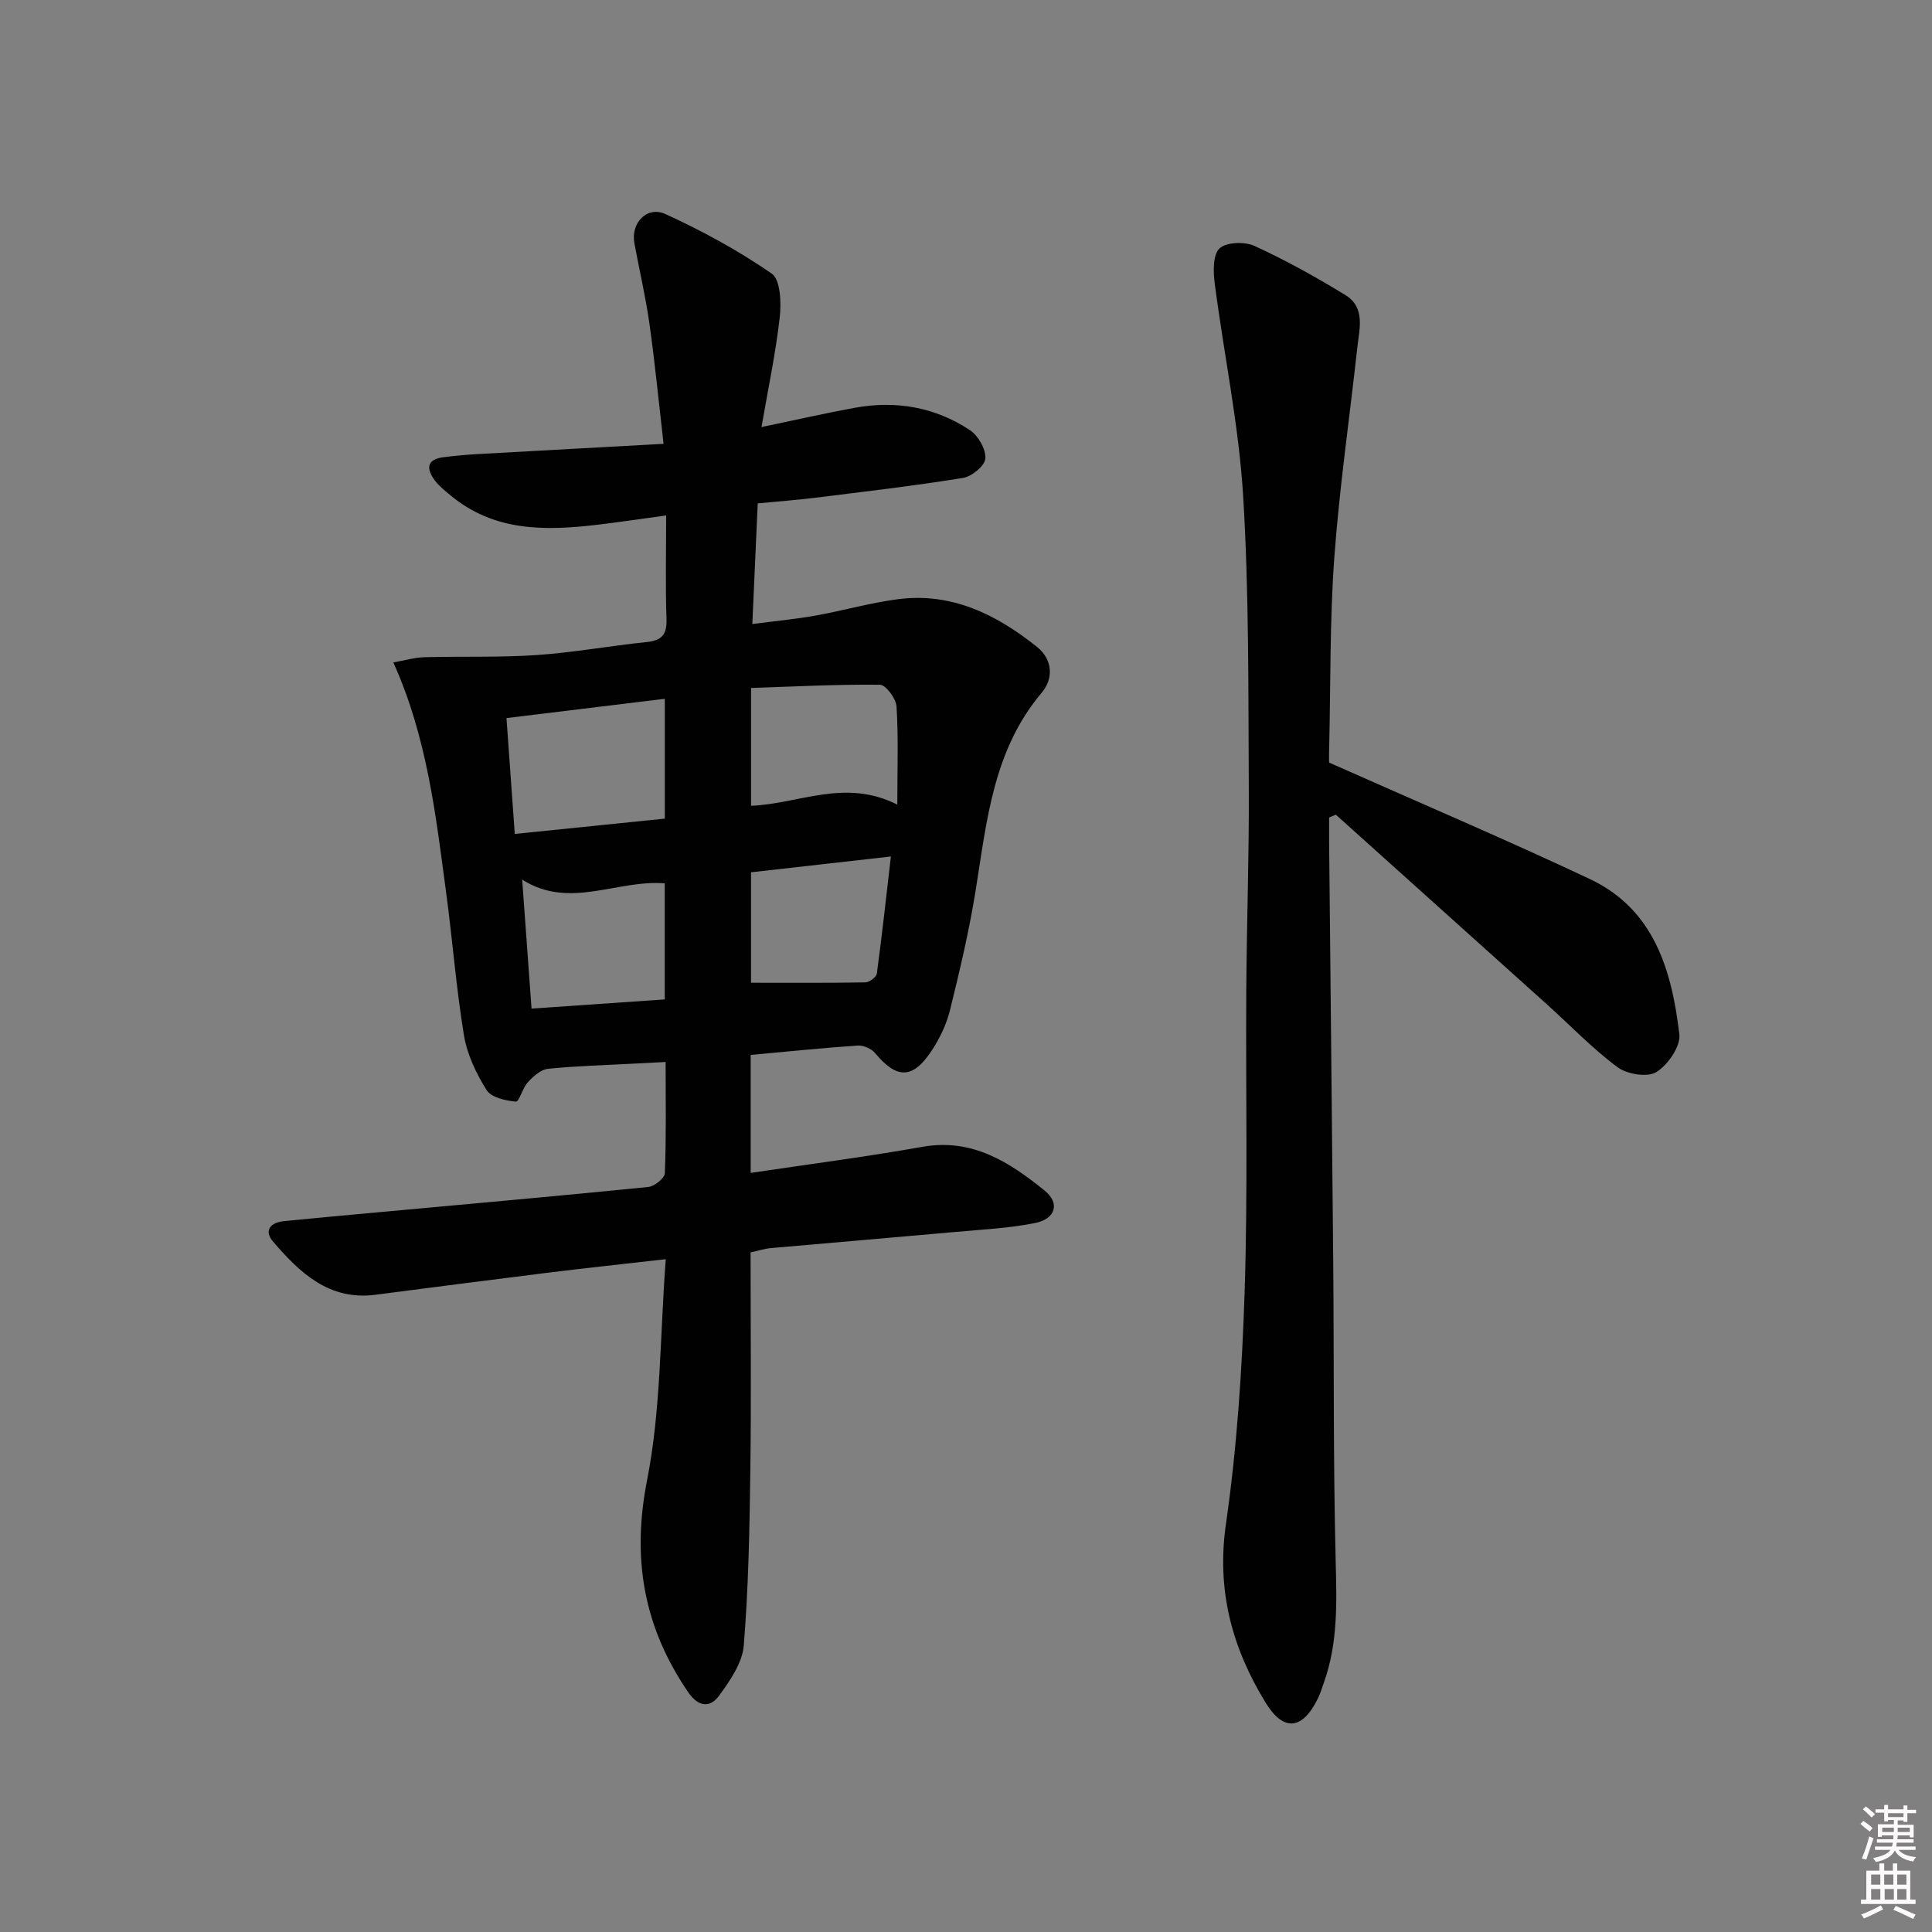 <svg enable-background="new 0 0 400 400" viewBox="0 0 400 400" xmlns="http://www.w3.org/2000/svg"><rect x="0" y="0" width="400" height="400" fill="#808080" stroke="none"/><path d="m385.2 377.6.6-.6c.6.4 1.3.9 1.9 1.5l-.6.7c-.8-.6-1.4-1.1-1.9-1.6zm.3 7.1c.6-1.4 1.1-2.9 1.5-4.5.3.1.6.3.9.4-.5 1.4-1 2.9-1.5 4.4l-.9-.2zm.2-10.1.6-.6c.7.5 1.3 1.1 1.9 1.6l-.7.7c-.6-.6-1.2-1.2-1.8-1.7zm8.4-.8h.8v.9h1.8v.7h-1.8v1.8h-.8v-.3h-1.2v.9h3.3v2.6h-.8v-.4h-2.5c0 .3 0 .6-.1.8h3.4v.7h-3.5c0 .3-.1.6-.1.8h4v.7h-3.5c.7.9 1.9 1.3 3.6 1.5-.2.2-.4.5-.6.9-1.9-.3-3.2-1.1-3.8-2.3-.5 1.1-1.8 2-3.9 2.4-.2-.3-.4-.5-.6-.8 1.9-.4 3.1-.9 3.6-1.7h-3.2v-.7h3.5c.1-.2.1-.5.2-.8h-3.3v-.7h3.4c0-.2 0-.5 0-.8h-2.4v.3h-.8v-2.6h3.3v-.9h-1.2v.3h-.8v-1.8h-1.8v-.7h1.8v-.9h.8v.9h3.2zm-4.4 5.5h2.4c0-.3 0-.6 0-.9h-2.4zm1.2-3.1h3.2v-.8h-3.2zm4.4 2.2h-2.4v.9h2.5v-.9z" fill="#fcfafa"/><path d="m389.2 385.8h.9v1.5h1.8v-1.5h.9v1.5h2.7v6h1.1v.9h-11.3v-.9h1.1v-6h2.7v-1.5zm.2 8.7.5.8c-1.2.6-2.5 1.3-4 1.9-.2-.3-.3-.6-.6-.8 1.6-.6 3-1.3 4.1-1.9zm-2-4.3h1.9v-2.1h-1.9zm0 3.1h1.9v-2.2h-1.9zm2.7-3.1h1.9v-2.1h-1.9zm.1 3.1h1.9v-2.2h-1.9zm2.3 1.3c1.4.6 2.7 1.2 4.1 1.8l-.5.9c-1.5-.7-2.8-1.4-4.1-1.9zm2.2-6.5h-1.9v2.1h1.9zm-1.9 5.2h1.9v-2.2h-1.9z" fill="#fcfafa"/><g fill="#010101"><path d="m137.84 260.7c-8.99 1.03-16.55 1.83-24.09 2.76-12.02 1.49-24.03 3.06-36.05 4.61-9.56 1.23-15.6-4.55-21.12-10.95-2.01-2.32-.65-4.01 2.23-4.3 6.45-.64 12.9-1.23 19.35-1.82 18.69-1.72 37.39-3.37 56.07-5.25 1.28-.13 3.38-1.83 3.42-2.86.3-7.46.16-14.94.16-23.02-2.63.14-4.87.25-7.12.37-5.76.31-11.53.45-17.26 1.05-1.48.16-3.03 1.57-4.15 2.78-1.09 1.17-1.8 4.07-2.47 4.01-2.13-.2-5.1-.85-6.06-2.38-2.15-3.43-4.04-7.38-4.69-11.34-1.62-9.81-2.37-19.77-3.7-29.64-2.14-15.9-3.89-31.91-10.92-47.57 2.43-.43 4.41-1.03 6.41-1.08 7.77-.21 15.56.08 23.3-.45 7.6-.52 15.14-1.91 22.73-2.69 3.14-.32 4.22-1.55 4.11-4.75-.24-6.95-.07-13.91-.07-21.46-5.17.7-9.72 1.39-14.3 1.93-10.76 1.27-21.32 1.42-30.33-6.08-1.14-.95-2.36-1.9-3.24-3.07-1.76-2.36-1.86-4.38 1.77-4.84 2.3-.29 4.61-.51 6.93-.64 12.59-.71 25.17-1.39 38.63-2.13-1.02-8.9-1.8-16.94-2.93-24.93-.79-5.57-2.09-11.08-3.11-16.62-.77-4.16 2.6-7.78 6.46-6.01 7.63 3.49 15.09 7.56 21.98 12.32 1.81 1.25 1.99 6.01 1.66 9.01-.82 7.34-2.37 14.6-3.78 22.76 7.09-1.48 13.18-2.87 19.31-3.99 8.52-1.56 16.63-.15 23.85 4.63 1.71 1.14 3.32 3.94 3.19 5.86-.09 1.49-2.81 3.74-4.62 4.03-10.15 1.64-20.37 2.83-30.57 4.1-3.77.47-7.56.74-11.94 1.17-.36 8.14-.72 16.05-1.12 24.98 4.76-.62 8.95-1.01 13.07-1.75 5.71-1.02 11.33-2.64 17.06-3.39 11.15-1.46 20.47 3.19 28.84 9.9 3.11 2.49 3.51 6.42.95 9.45-10.05 11.88-11.37 26.5-13.68 40.93-1.34 8.33-3.28 16.58-5.31 24.78-.74 3.01-2.18 5.99-3.91 8.57-3.86 5.78-7.17 5.68-11.59.35-.76-.92-2.41-1.65-3.59-1.57-7.28.49-14.55 1.24-22.18 1.94v24.43c12.01-1.8 23.83-3.32 35.55-5.4 10.32-1.83 18.02 3.16 25.3 9.05 3.27 2.64 2.27 5.89-2.03 6.74-5.34 1.06-10.85 1.33-16.3 1.82-12.75 1.15-25.51 2.21-38.26 3.35-1.45.13-2.87.59-4.28.89 0 15.2.15 30.17-.05 45.13-.16 12.1-.38 24.22-1.36 36.27-.3 3.61-2.86 7.3-5.13 10.41-1.82 2.49-4.25 2.36-6.36-.72-9.21-13.46-11.74-27.6-8.53-43.93 2.89-14.69 2.67-29.97 3.87-45.75zm-.2-116.02c-10.96 1.33-21.6 2.63-32.78 3.99.56 7.85 1.13 15.7 1.72 23.99 10.76-1.1 20.92-2.14 31.06-3.17 0-8.56 0-16.49 0-24.81zm48.14 21.91c0-7.48.24-13.92-.16-20.32-.1-1.64-2.22-4.48-3.44-4.5-8.97-.1-17.95.38-26.68.67v24.39c9.99-.4 19.4-5.73 30.28-.24zm-75.73 42.23c9.63-.66 18.5-1.27 27.58-1.9 0-8.34 0-16.23 0-24.03-9.97-.81-19.7 5.48-29.52-.78.66 9.03 1.28 17.59 1.94 26.71zm45.44-28.22v22.87c8.18 0 15.93.06 23.68-.08.83-.02 2.27-1.09 2.37-1.82 1.08-7.98 1.95-15.99 2.91-24.24-10.08 1.14-19.44 2.2-28.96 3.27z"/><path d="m275.17 157.88c18.61 8.27 36.45 15.86 53.98 24.11 13.33 6.27 16.98 18.94 18.54 32.14.3 2.5-2.38 6.36-4.77 7.84-1.85 1.14-6.06.44-8.05-1.03-5.18-3.85-9.7-8.59-14.52-12.93-14.58-13.12-29.19-26.23-43.78-39.34-.46.19-.93.39-1.39.58 0 1.71-.01 3.42 0 5.13.28 28.98.6 57.95.85 86.93.18 20.66-.01 41.33.51 61.98.22 8.54.47 16.91-2.44 25.07-.39 1.1-.73 2.22-1.23 3.26-3.2 6.55-7.11 6.98-10.83.91-6.96-11.35-10.2-23.27-8.22-37.01 2.29-15.91 3.35-32.06 3.87-48.15.67-20.81.21-41.66.34-62.49.09-13.98.6-27.96.52-41.94-.12-20.14.06-40.33-1.18-60.42-.91-14.69-3.99-29.25-5.88-43.89-.31-2.42-.39-5.92 1.01-7.21 1.42-1.32 5.21-1.43 7.24-.5 6.46 2.96 12.71 6.44 18.78 10.15 4.24 2.58 2.92 7.04 2.49 10.95-1.59 14.5-3.7 28.96-4.76 43.49-.94 12.93-.75 25.94-1.05 38.92-.06 1.65-.03 3.3-.03 3.45z"/></g></svg>